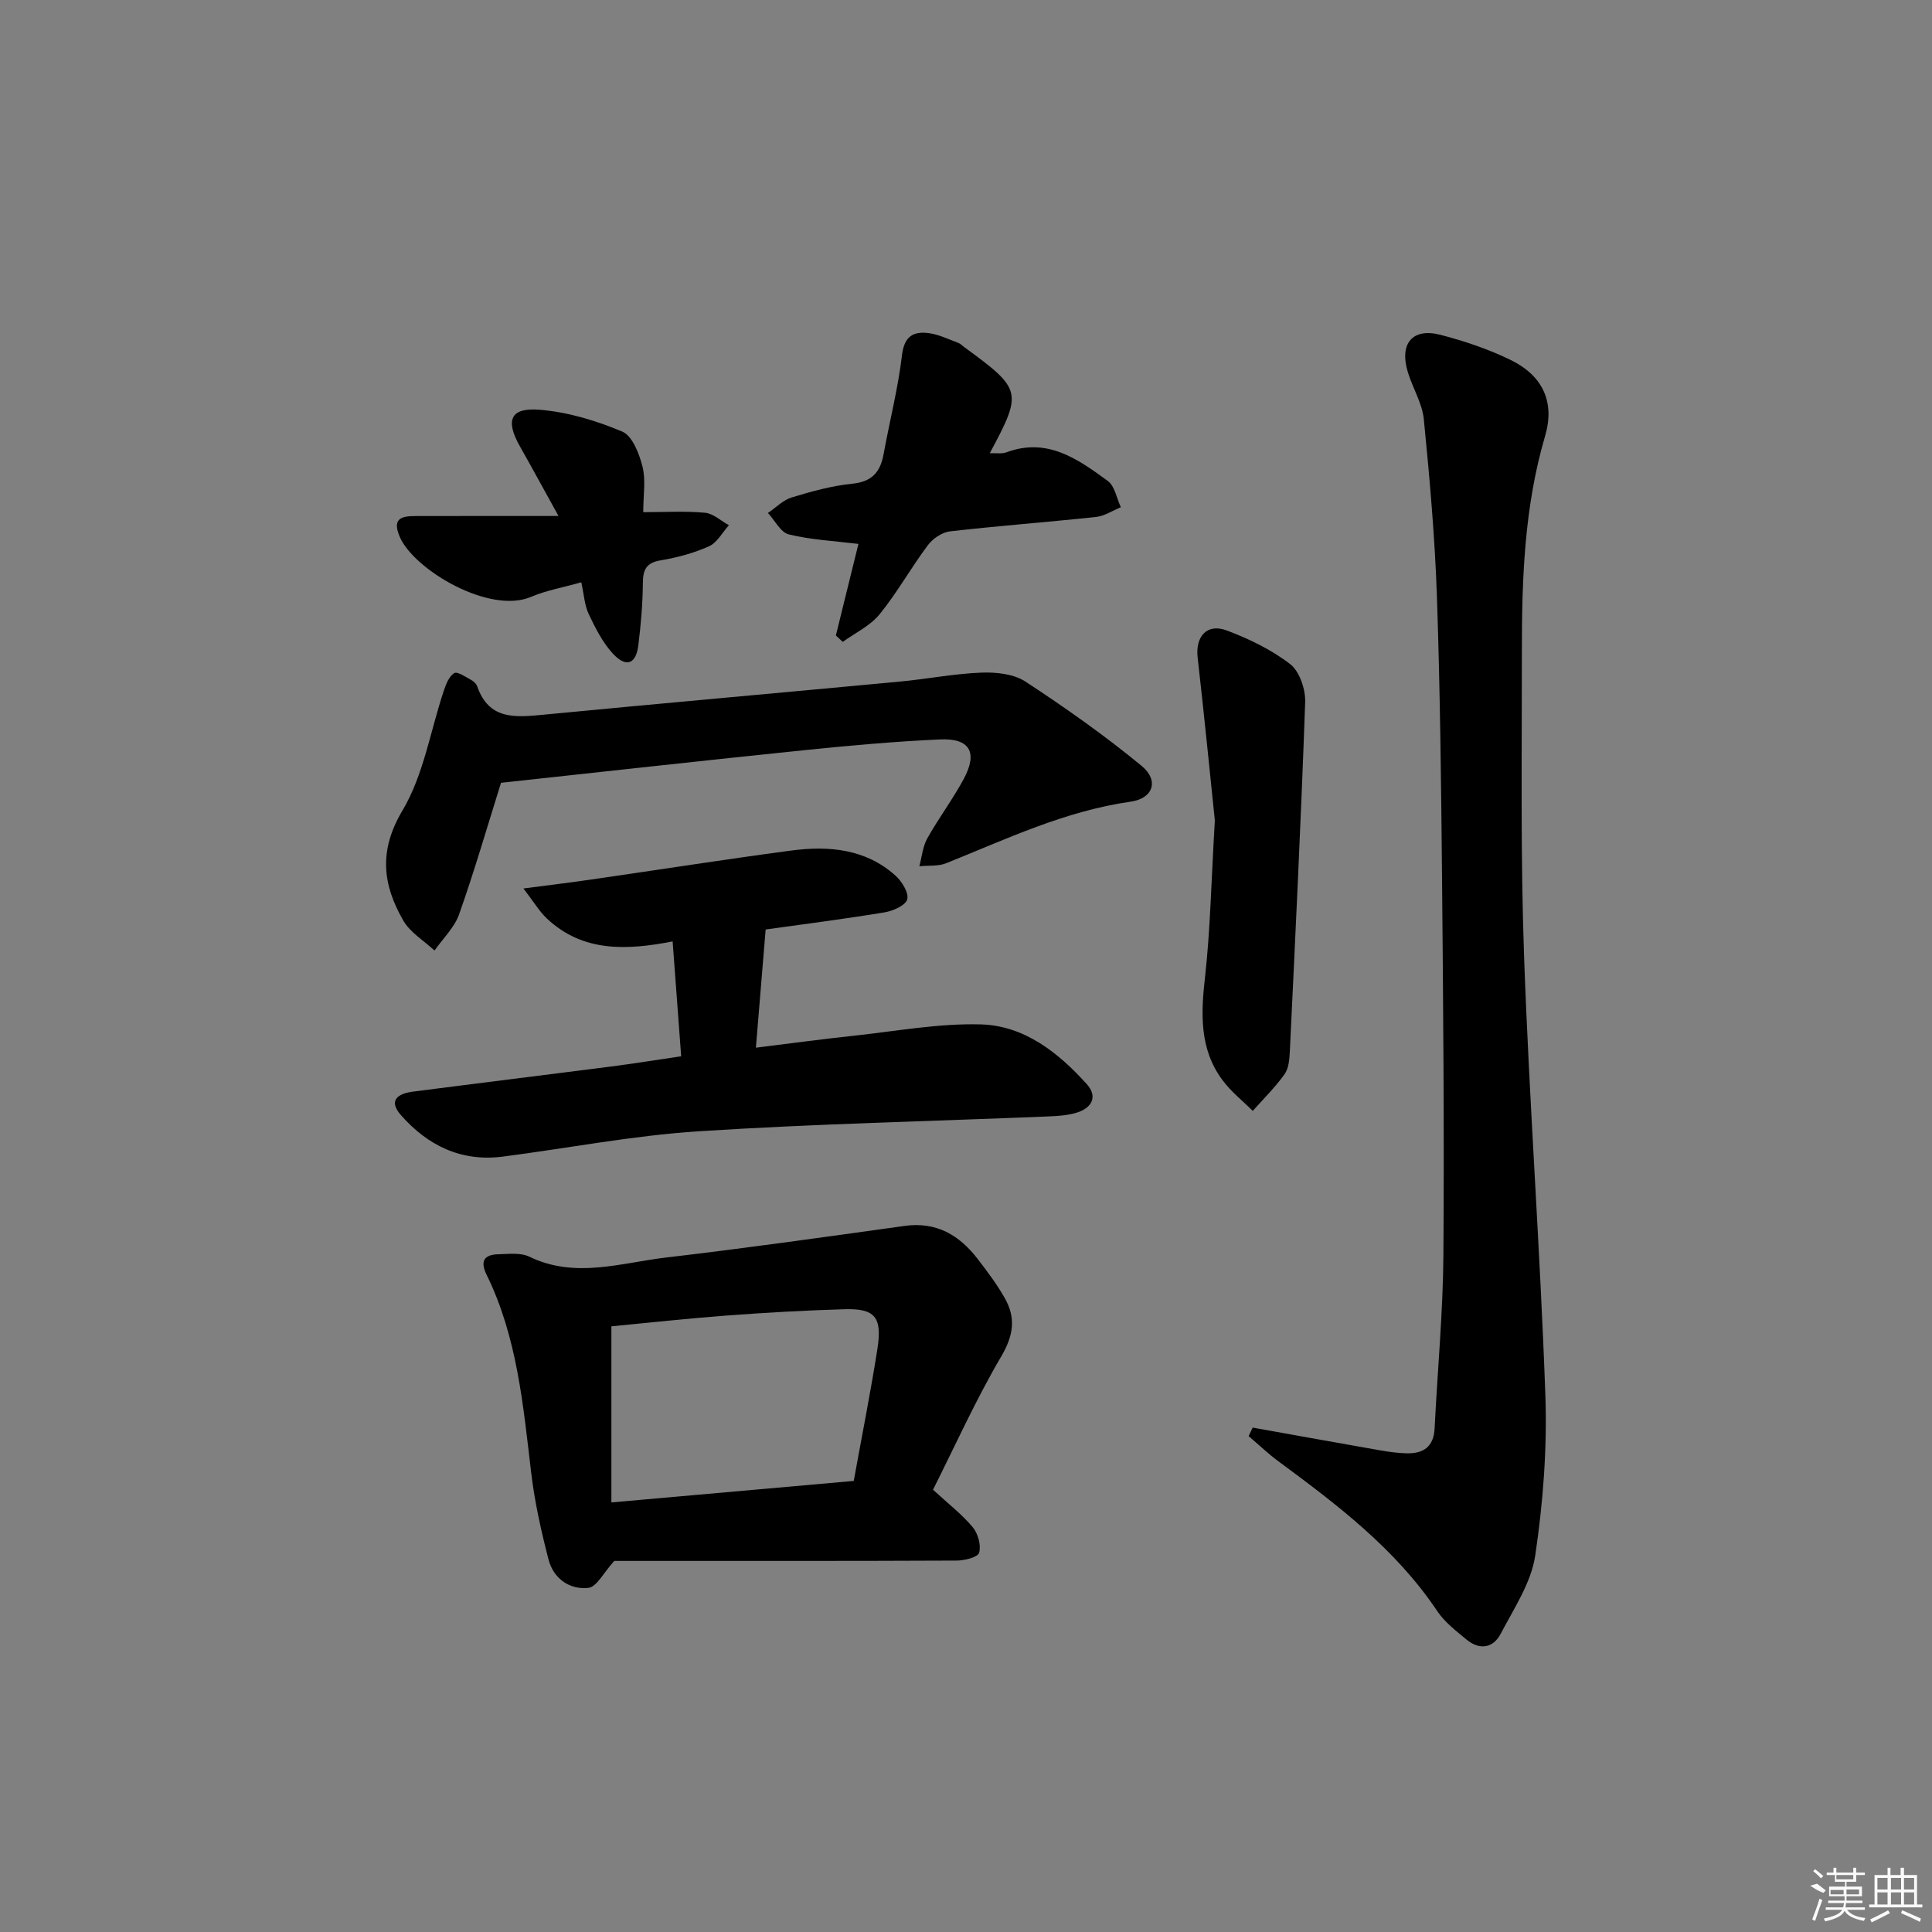 <svg enable-background="new 0 0 400 400" viewBox="0 0 400 400" xmlns="http://www.w3.org/2000/svg"><rect x="0" y="0" width="400" height="400" fill="#808080" stroke="none"/><path d="m259.35 295.57c8.78 1.57 17.56 3.16 26.34 4.7 1.79.31 3.61.57 5.43.62 3.48.11 5.71-1.26 5.9-5.14.59-11.95 1.73-23.89 1.82-35.85.19-25.98-.04-51.97-.28-77.96-.18-19.47-.4-38.95-1.06-58.41-.42-12.25-1.5-24.49-2.71-36.7-.33-3.37-2.35-6.54-3.34-9.87-1.75-5.88 1.02-9.14 6.81-7.63 4.95 1.29 9.9 2.95 14.49 5.19 6.67 3.26 9.22 8.71 7.14 15.77-4.28 14.57-4.81 29.47-4.8 44.44.01 21.16-.3 42.33.46 63.46 1.08 30.23 3.33 60.43 4.4 90.66.39 11.05-.47 22.27-2.1 33.22-.84 5.64-4.41 10.94-7.15 16.19-1.57 3-4.4 3.42-7.09 1.18-2.16-1.79-4.5-3.58-6.03-5.86-8.61-12.87-20.67-22-32.88-31.02-2.17-1.6-4.13-3.48-6.18-5.23.27-.58.55-1.17.83-1.76z"/><path d="m193.17 308.43c3.25 2.99 6.04 5.13 8.23 7.77 1.09 1.31 1.76 3.73 1.32 5.28-.26.93-3.03 1.62-4.67 1.62-22.15.1-44.31.07-66.47.07-1.82 0-3.64 0-4.4 0-2.19 2.39-3.62 5.38-5.36 5.58-3.89.43-7.23-1.92-8.25-5.86-1.53-5.9-2.87-11.9-3.59-17.95-1.67-14.01-2.89-28.09-9.24-41.03-1.39-2.83-.48-4.16 2.43-4.23 2.15-.05 4.61-.37 6.42.5 9.49 4.61 18.96 1.27 28.37.17 16.48-1.93 32.92-4.26 49.36-6.54 6.55-.91 11.29 1.91 15.08 6.82 2.02 2.63 4.04 5.31 5.66 8.19 2.28 4.04 1.78 7.67-.74 11.97-5.28 8.99-9.57 18.53-14.15 27.64zm-16.41-1.82c1.7-9.4 3.49-18.35 4.9-27.35 1.03-6.58-.52-8.39-6.83-8.2-8.14.24-16.27.7-24.39 1.31-8.06.6-16.1 1.49-23.86 2.23v36.46c16.94-1.51 33.28-2.96 50.18-4.45z"/><path d="m141.03 218.69c-.59-7.96-1.16-15.52-1.77-23.78-9.54 1.86-18.61 2.25-26.03-4.74-1.57-1.48-2.71-3.43-4.86-6.22 5.66-.74 9.88-1.25 14.07-1.86 13.78-1.99 27.55-4.15 41.35-5.99 7.77-1.03 15.4-.38 21.6 5.18 1.33 1.19 2.81 3.57 2.44 4.92-.34 1.26-2.95 2.41-4.72 2.7-8.33 1.37-16.72 2.44-24.59 3.54-.67 8.09-1.31 15.91-2.02 24.47 6.69-.82 13.5-1.75 20.33-2.48 8.74-.94 17.52-2.58 26.24-2.34 8.98.25 16.02 5.81 21.93 12.36 2.26 2.5 1.14 4.8-1.77 5.81-1.98.68-4.21.8-6.34.89-24.09 1-48.21 1.52-72.26 3.07-13.55.88-26.99 3.49-40.49 5.24-8.64 1.12-15.59-2.27-21.15-8.61-2.68-3.06-.55-4.44 2.45-4.83 13.66-1.77 27.34-3.44 41.01-5.2 4.72-.61 9.43-1.37 14.58-2.13z"/><path d="m103.73 162.07c-2.8 8.92-5.47 18.16-8.67 27.21-.97 2.76-3.36 5.03-5.1 7.52-2.2-2.05-5.04-3.73-6.47-6.22-4.26-7.41-5.14-14.42-.16-22.78 4.39-7.37 5.78-16.53 8.58-24.87.44-1.32 1.08-2.92 2.14-3.57.62-.39 2.28.75 3.39 1.35.56.3 1.18.84 1.37 1.41 2.42 6.96 7.87 6.41 13.62 5.86 24.63-2.37 49.28-4.55 73.92-6.87 5.62-.53 11.2-1.63 16.82-1.85 3.05-.12 6.7.26 9.13 1.85 8.28 5.42 16.41 11.16 24.04 17.44 3.68 3.03 2.44 6.76-2.26 7.43-13.54 1.92-25.69 7.72-38.15 12.73-1.68.68-3.72.45-5.59.64.52-1.93.7-4.06 1.64-5.76 2.35-4.21 5.28-8.09 7.56-12.33 2.95-5.49 1.25-8.46-4.92-8.17-9.29.42-18.57 1.25-27.83 2.2-20.96 2.15-41.91 4.49-63.06 6.78z"/><path d="m251.52 169.87c-.94-9.04-2.16-21.4-3.56-33.73-.5-4.38 1.94-7.16 6.06-5.6 4.62 1.75 9.25 3.98 13.11 6.97 1.94 1.51 3.18 5.21 3.09 7.86-.84 24.09-2.02 48.17-3.17 72.24-.08 1.63-.21 3.54-1.09 4.78-1.94 2.72-4.36 5.1-6.59 7.61-2.11-2.11-4.52-4-6.27-6.37-4.81-6.48-4.47-13.8-3.6-21.45 1.07-9.56 1.25-19.23 2.02-32.31z"/><path d="m204.92 93.84c1.26-.06 2.48.17 3.48-.2 8.45-3.14 14.79 1.43 20.96 5.94 1.45 1.06 1.83 3.59 2.7 5.44-1.71.69-3.38 1.82-5.14 2.01-10.07 1.08-20.17 1.83-30.23 2.98-1.64.19-3.57 1.5-4.59 2.87-3.48 4.65-6.33 9.79-9.98 14.29-1.95 2.4-5.05 3.85-7.64 5.73-.47-.45-.94-.89-1.42-1.34 1.56-6.33 3.12-12.66 4.67-18.95-4.99-.61-9.8-.84-14.39-1.96-1.71-.41-2.91-2.9-4.35-4.44 1.63-1.1 3.12-2.67 4.92-3.22 4.11-1.25 8.33-2.42 12.59-2.85 4.08-.41 5.77-2.45 6.44-6.12 1.25-6.84 2.99-13.61 3.81-20.5.47-3.91 2.34-4.96 5.52-4.55 2.08.26 4.08 1.27 6.09 2 .45.16.82.55 1.22.85 12.04 8.81 12.16 9.27 5.34 22.02z"/><path d="m120.35 120.56c-3.79 1.07-7.25 1.67-10.39 3.01-8.67 3.69-24.26-5.64-27.18-12.39-1.69-3.91.39-4.34 3.32-4.34 9.47-.02 18.95-.01 29.53-.01-2.89-5.23-5.38-9.81-7.95-14.35-3.12-5.49-2.06-8.16 4.13-7.64 5.79.48 11.65 2.25 17.03 4.52 2.08.88 3.5 4.56 4.18 7.23.71 2.78.16 5.88.16 9.45 4.58 0 8.72-.26 12.79.12 1.71.16 3.3 1.68 4.94 2.58-1.35 1.5-2.43 3.6-4.11 4.36-3.14 1.41-6.59 2.34-10.01 2.91-2.99.5-3.67 1.92-3.69 4.7-.04 4.31-.41 8.63-.94 12.9-.48 3.85-2.47 4.67-5.17 1.82-2.18-2.3-3.7-5.35-5.09-8.27-.88-1.85-.99-4.08-1.55-6.6z"/><g fill="#fafafa"><path d="m374.8 390.4 1.4-.4c.7.5 1.3 1 1.8 1.4l-.5.5c-1.5-.6-2.1-1.1-2.7-1.5zm1 7.3-.6-.3c.5-1.4 1.1-2.8 1.5-4.3.2.1.4.2.6.3-.5 1.3-1 2.8-1.5 4.3zm-.4-10.3.4-.4c.4.3 1 .8 1.7 1.4l-.5.5c-.4-.5-1-1-1.6-1.5zm2.5.3h1.7v-1h.6v1h3.5v-1h.6v1h1.8v.5h-1.8v1.4h-2v1h3.2v2h-3.2v.9h3.3v.5h-3.4c0 .3-.1.6-.1.9h4v.5h-3.7c.7.9 1.9 1.5 3.8 1.7-.1.2-.2.4-.3.6-2.1-.4-3.5-1.1-4-2.1-.4 1-1.8 1.7-4 2.2-.1-.2-.2-.4-.3-.6 2.1-.4 3.4-1 3.8-1.8h-3.4v-.5h3.6c.1-.3.1-.6.2-.9h-3.3v-.5h3.4c0-.3 0-.6 0-.9h-3.2v-2h3.3v-1h-2.1v-1.4h-1.7v-.5zm1.1 3.5v1h2.7c0-.3 0-.4 0-.4 0-.1 0-.2 0-.2 0-.1 0-.2 0-.3h-2.7zm1.2-3v.9h3.5v-.9zm4.7 3h-2.6v.6.4h2.6z"/><path d="m393.6 386.7h.6v1.5h2.7v6.1h1.1v.6h-11v-.6h1.1v-6.1h2.7v-1.5h.6v1.5h2.1v-1.5zm-2.7 8.8.4.6c-1.2.6-2.5 1.3-3.8 1.9-.1-.2-.2-.4-.3-.6 1.2-.6 2.5-1.2 3.7-1.9zm-2.2-6.7v2.4h2.1v-2.4zm0 3v2.5h2.1v-2.5zm2.8-3v2.4h2.1v-2.4zm0 3v2.5h2.1v-2.5zm6 6.1c-1.4-.7-2.7-1.3-3.9-1.8l.2-.6c1.5.6 2.7 1.2 3.9 1.7zm-1.2-9.1h-2.1v2.4h2.1zm-2.1 3v2.5h2.1v-2.5z"/></g></svg>